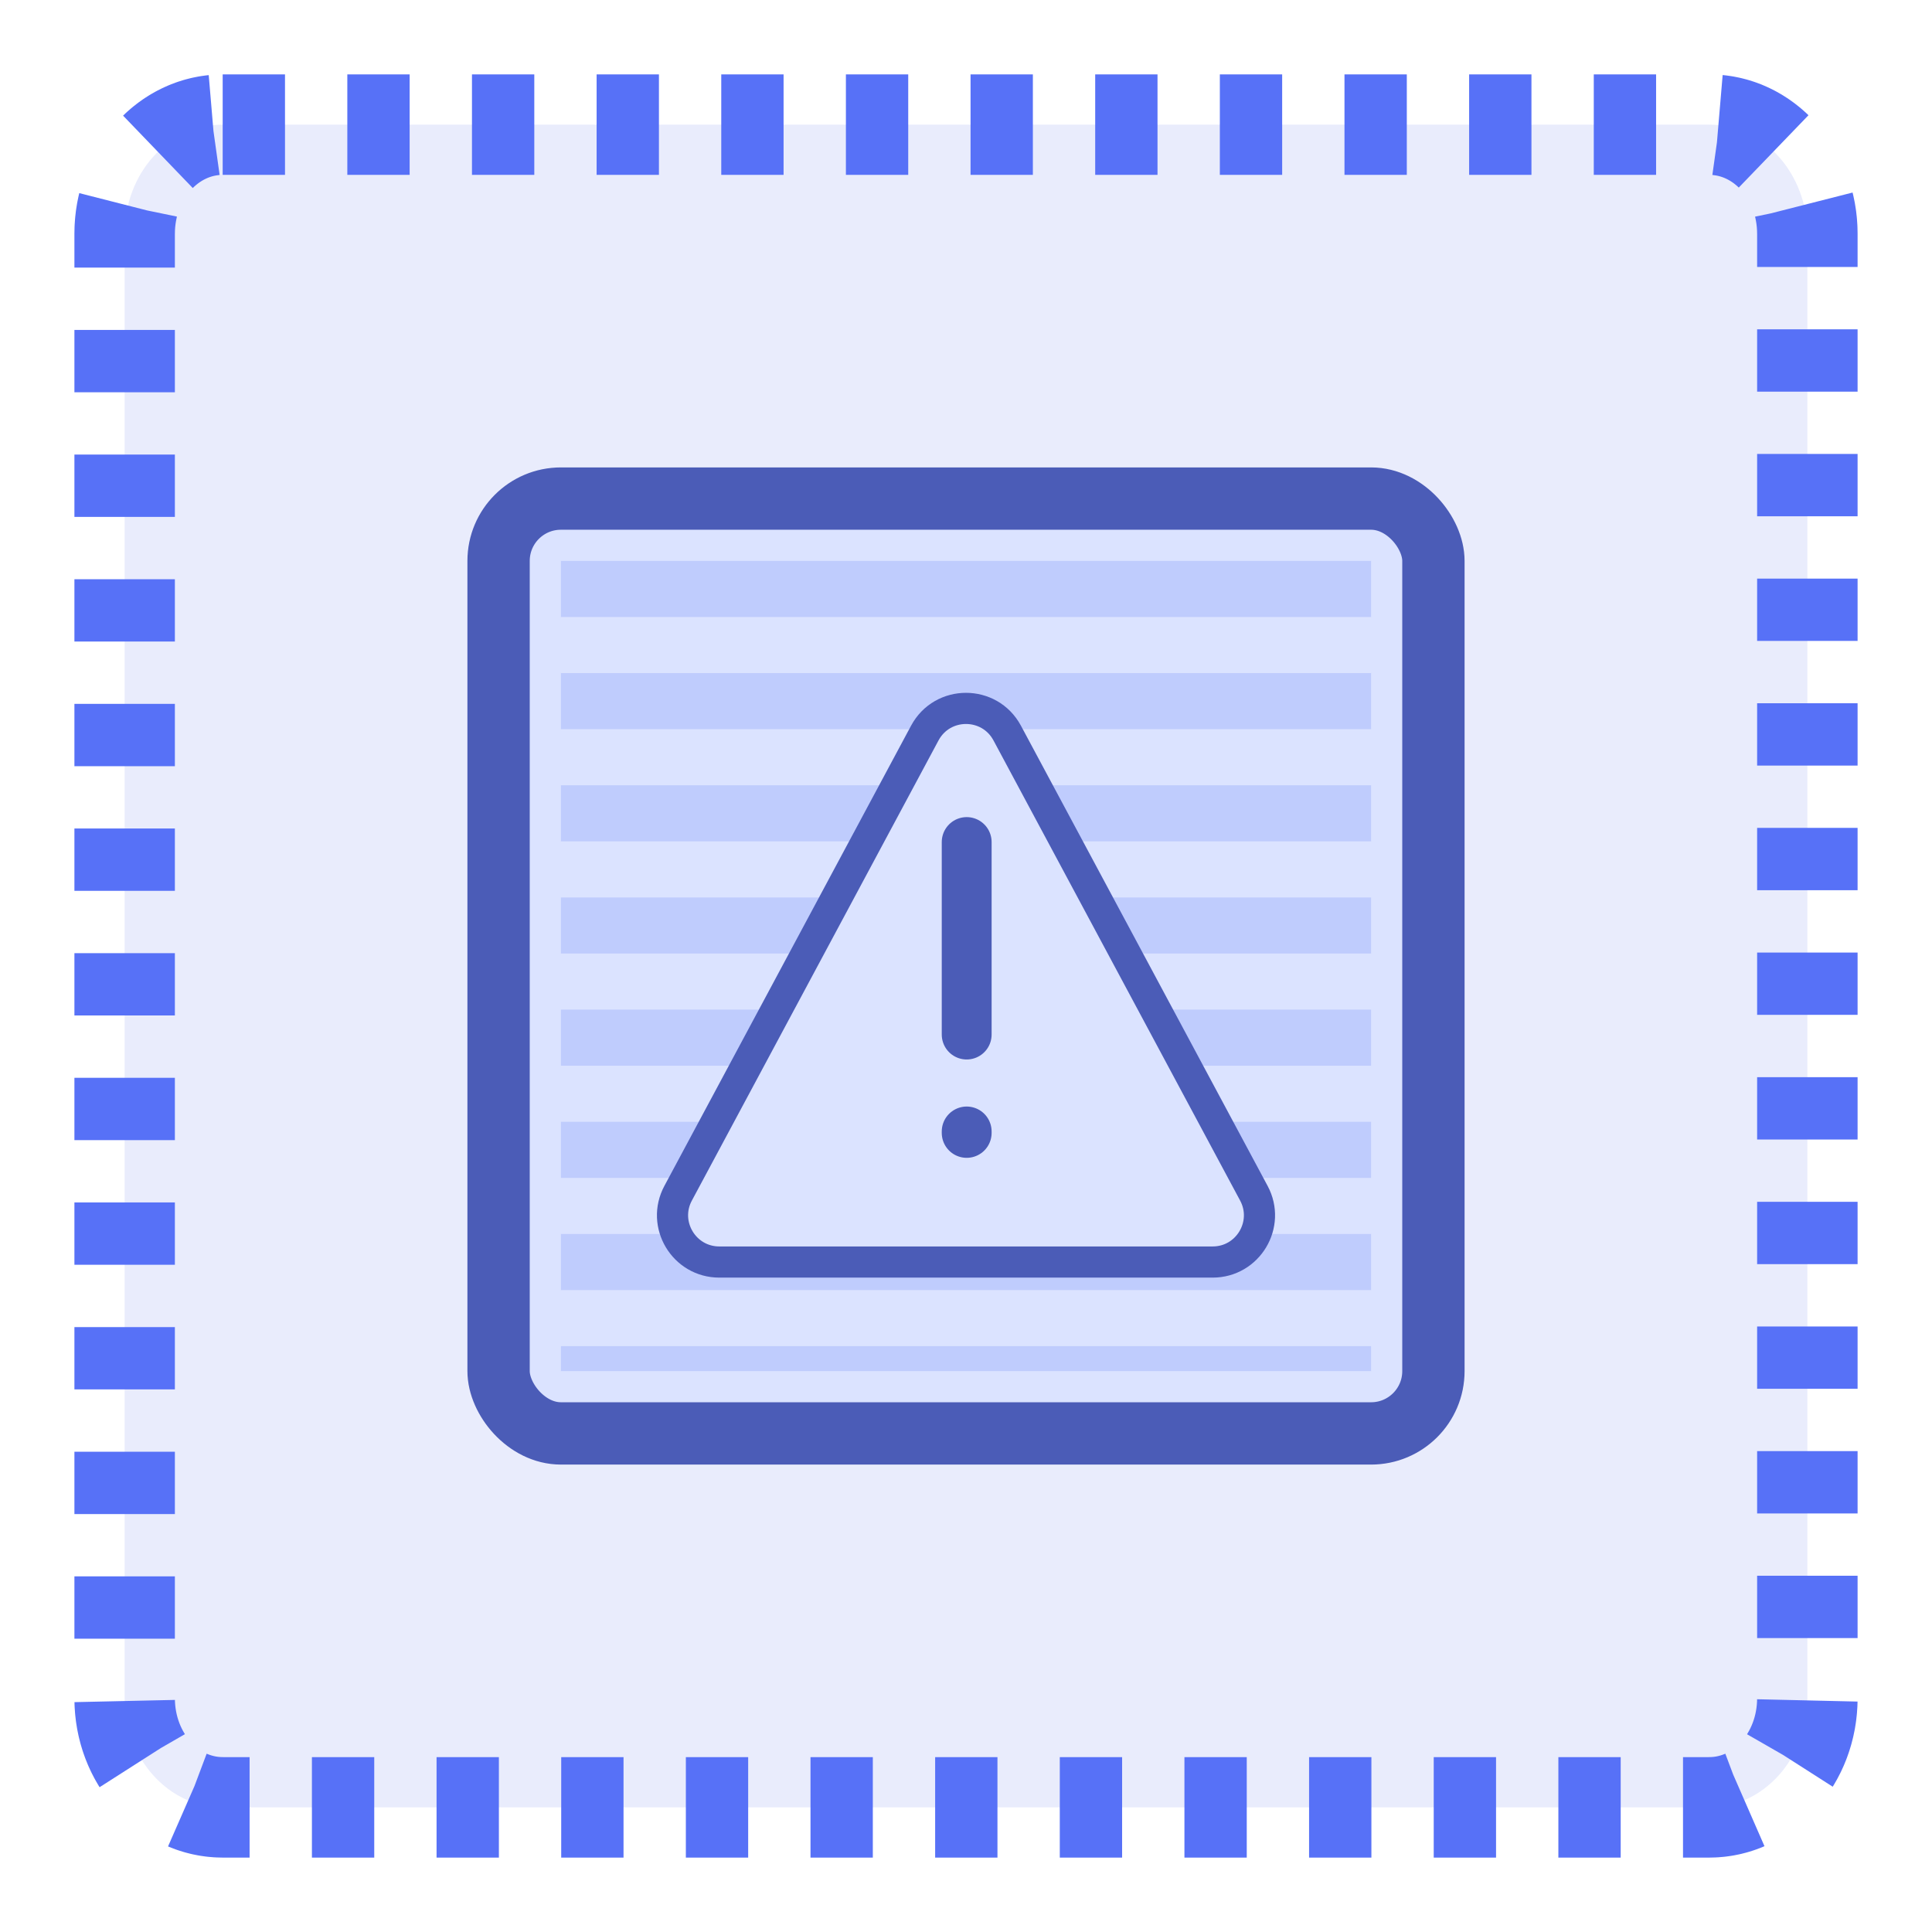 <svg width="31" height="31" viewBox="0 0 31 31" fill="none" xmlns="http://www.w3.org/2000/svg">
<rect width="31" height="31" fill="white"/>
<path fill-rule="evenodd" clip-rule="evenodd" d="M3.573 2H27.427C28.296 2 29 2.783 29 3.75V27.25C29 28.217 28.296 29 27.427 29H3.573C2.704 29 2 28.217 2 27.25L2 3.75C2 2.783 2.704 2 3.573 2V2Z" fill="#8C9CF0" fill-opacity="0.195" stroke="#5771F7" stroke-width="1.612" stroke-dasharray="1 1"/>
<rect x="8" y="8" width="15" height="15" rx="1" fill="#DBE3FF" stroke="#4B5CB7"/>
<line opacity="0.5" x1="15.5" y1="9" x2="15.5" y2="22" stroke="#A4B7FC" stroke-width="13" stroke-dasharray="0.9 0.9"/>
<path d="M14.839 11.762C15.122 11.235 15.878 11.235 16.161 11.762L20.119 19.146C20.387 19.645 20.025 20.25 19.458 20.25H11.542C10.975 20.25 10.613 19.645 10.881 19.146L14.839 11.762Z" fill="#DBE3FF" stroke="#4B5CB7" stroke-width="0.5"/>
<line x1="15.511" y1="13.511" x2="15.511" y2="16.6" stroke="#4B5CB7" stroke-width="0.8" stroke-linecap="round"/>
<line x1="15.511" y1="18.178" x2="15.511" y2="18.155" stroke="#4B5CB7" stroke-width="0.8" stroke-linecap="round"/>
</svg>
